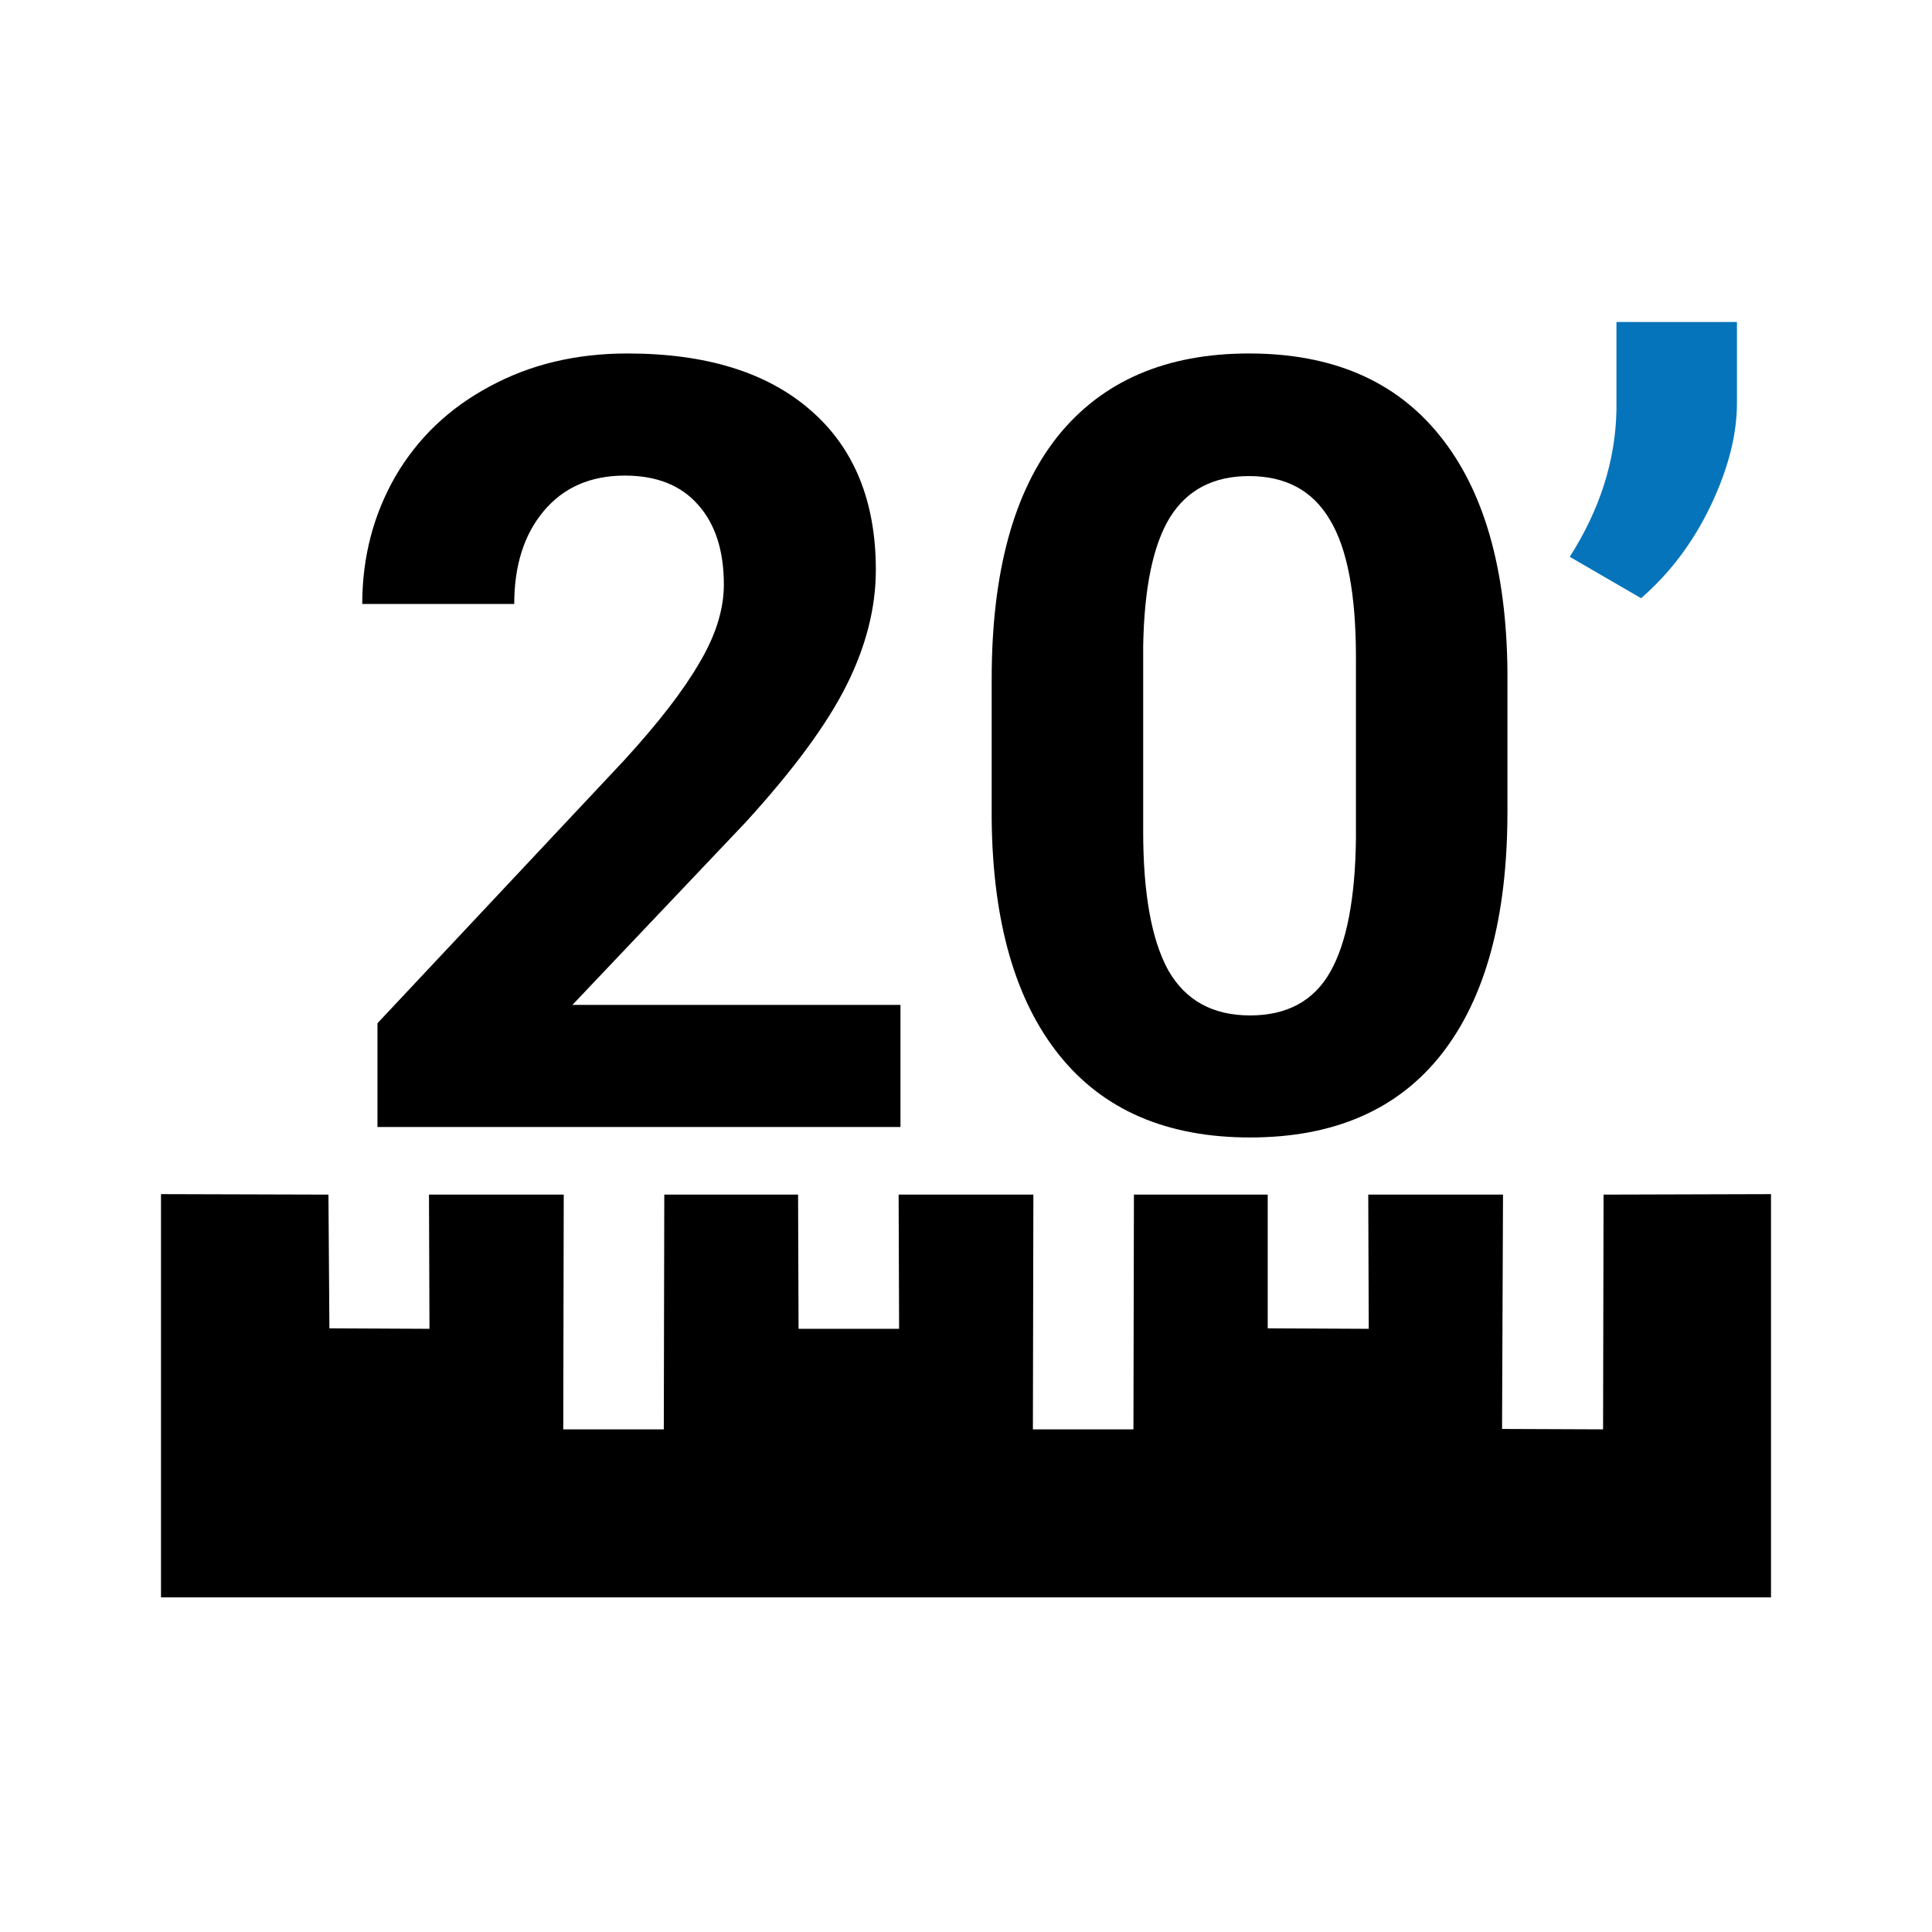 <svg width="24" height="24" viewBox="0 0 24 24" fill="none" xmlns="http://www.w3.org/2000/svg">
<path d="M2 14.834L4.08 14.84L4.092 16.501L5.335 16.507L5.329 14.84H7.003L6.997 17.756H8.246L8.252 14.84L9.914 14.84L9.92 16.507H11.169L11.163 14.84H12.837L12.831 17.756H14.08L14.086 14.84L15.748 14.84V16.501L17.003 16.507L16.997 14.84H18.671L18.659 17.751L19.914 17.756L19.92 14.84L22 14.834V19.843H2V14.834Z" fill="black"/>
<path d="M11.186 14H4.689V12.711L7.755 9.443C8.176 8.983 8.487 8.581 8.686 8.238C8.89 7.896 8.992 7.57 8.992 7.262C8.992 6.841 8.886 6.511 8.673 6.272C8.461 6.029 8.157 5.908 7.762 5.908C7.336 5.908 7 6.055 6.753 6.35C6.51 6.641 6.388 7.025 6.388 7.503H4.5C4.5 6.925 4.637 6.398 4.91 5.921C5.188 5.443 5.579 5.07 6.082 4.801C6.586 4.527 7.156 4.391 7.794 4.391C8.771 4.391 9.528 4.625 10.067 5.094C10.609 5.563 10.88 6.224 10.88 7.08C10.88 7.548 10.759 8.026 10.516 8.512C10.273 8.998 9.856 9.564 9.266 10.211L7.111 12.483H11.186V14Z" fill="black"/>
<path d="M18.726 10.081C18.726 11.392 18.454 12.394 17.912 13.089C17.369 13.783 16.575 14.13 15.529 14.13C14.496 14.13 13.706 13.79 13.159 13.108C12.612 12.427 12.332 11.45 12.319 10.179V8.434C12.319 7.11 12.593 6.105 13.14 5.419C13.691 4.734 14.483 4.391 15.516 4.391C16.549 4.391 17.339 4.731 17.886 5.413C18.433 6.09 18.713 7.064 18.726 8.336V10.081ZM16.844 8.167C16.844 7.381 16.736 6.81 16.519 6.455C16.306 6.094 15.972 5.914 15.516 5.914C15.073 5.914 14.746 6.086 14.533 6.428C14.325 6.767 14.214 7.299 14.201 8.024V10.328C14.201 11.101 14.305 11.676 14.513 12.054C14.726 12.427 15.065 12.614 15.529 12.614C15.989 12.614 16.321 12.433 16.525 12.073C16.729 11.713 16.835 11.162 16.844 10.419V8.167Z" fill="black"/>
<path d="M20.386 7.431L19.5 6.917C19.874 6.331 20.067 5.725 20.08 5.1V4H21.577V5.009C21.577 5.4 21.469 5.823 21.252 6.279C21.035 6.734 20.746 7.119 20.386 7.431Z" fill="#0674BB"/>
</svg>

